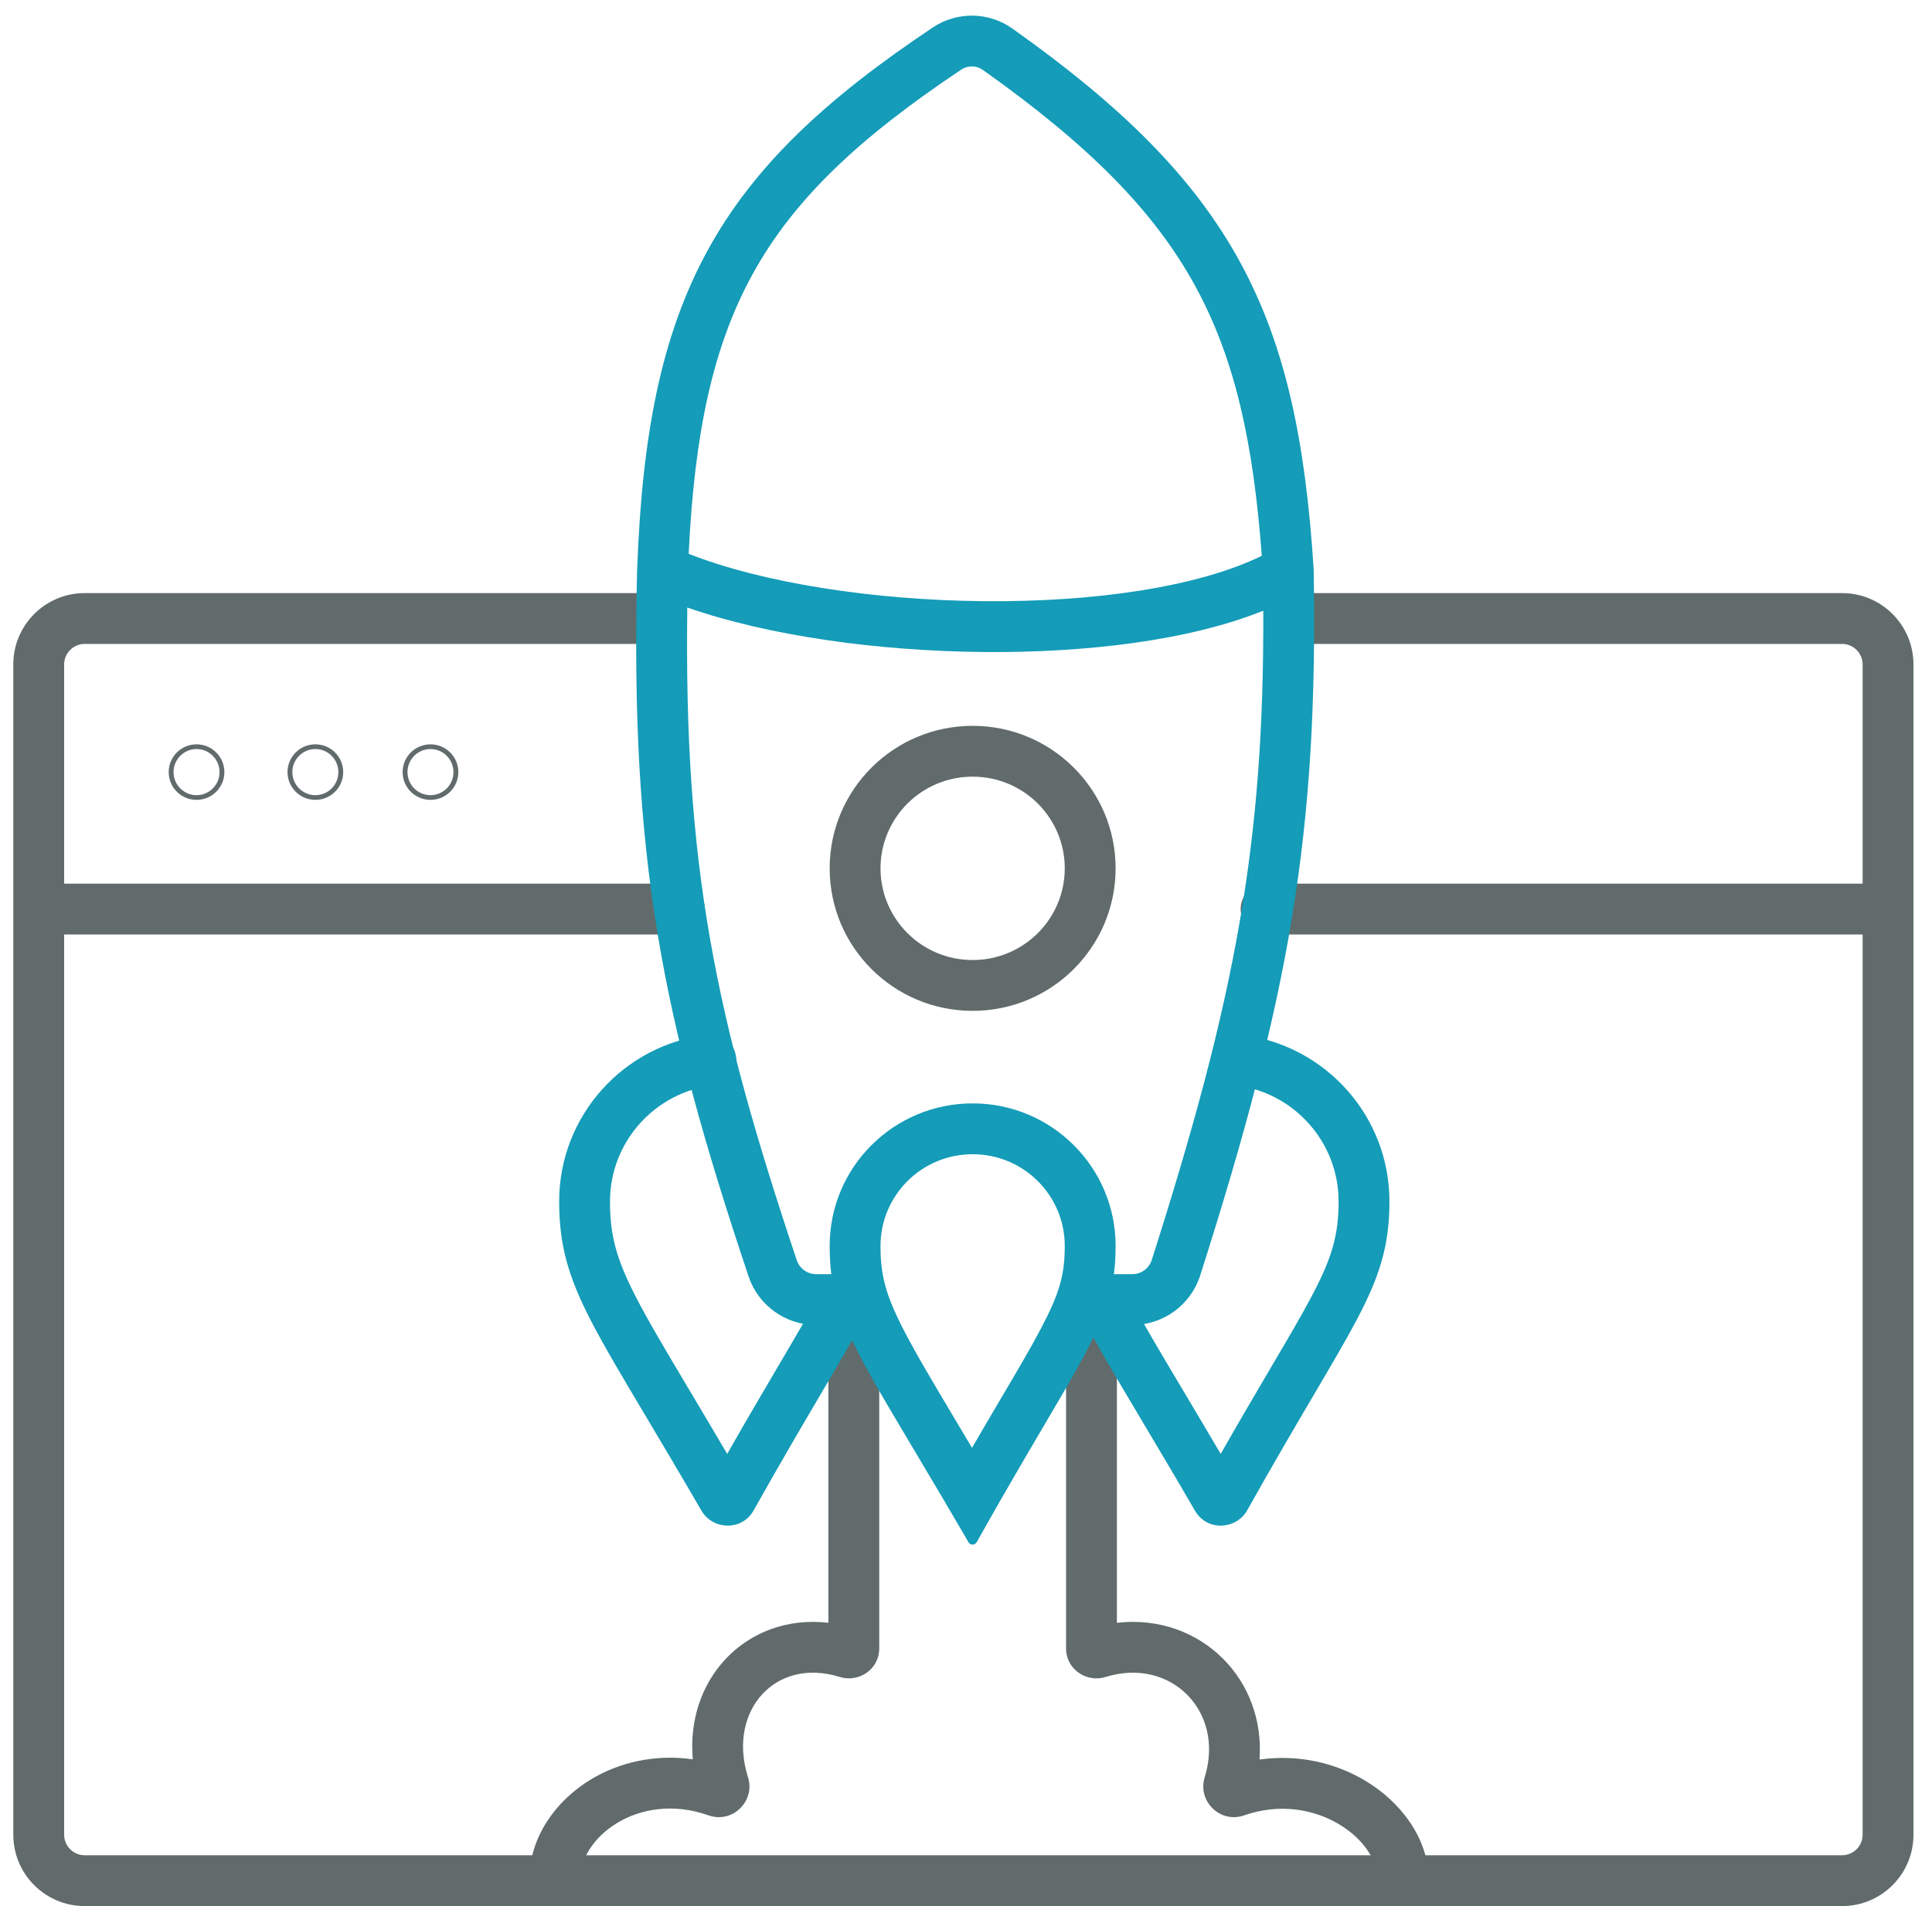 <svg width="76" height="75" viewBox="0 0 76 75" fill="none" xmlns="http://www.w3.org/2000/svg">
<path fill-rule="evenodd" clip-rule="evenodd" d="M3.332 25.337C2.886 25.337 2.523 25.699 2.523 26.145V34.77H26.722C27.274 34.77 27.722 35.217 27.722 35.77C27.722 36.322 27.274 36.77 26.722 36.77H2.523V72.191C2.523 72.638 2.886 73 3.332 73H72.462C72.909 73 73.271 72.638 73.271 72.191V36.77H49.803C49.251 36.77 48.803 36.322 48.803 35.77C48.803 35.217 49.251 34.77 49.803 34.77H73.271V26.145C73.271 25.699 72.909 25.337 72.462 25.337H50.752C50.2 25.337 49.752 24.889 49.752 24.337C49.752 23.784 50.2 23.337 50.752 23.337H72.462C74.013 23.337 75.271 24.594 75.271 26.145V72.191C75.271 73.743 74.013 75 72.462 75H3.332C1.781 75 0.523 73.743 0.523 72.191V26.145C0.523 24.594 1.781 23.337 3.332 23.337H25.992C26.544 23.337 26.992 23.784 26.992 24.337C26.992 24.889 26.544 25.337 25.992 25.337H3.332Z" fill="#616B6B"/>
<path fill-rule="evenodd" clip-rule="evenodd" d="M7.731 29.473C7.238 29.473 6.827 29.874 6.827 30.381C6.827 30.888 7.238 31.288 7.731 31.288C8.225 31.288 8.636 30.888 8.636 30.381C8.636 29.874 8.225 29.473 7.731 29.473ZM7.731 31.473C8.336 31.473 8.827 30.984 8.827 30.381C8.827 29.777 8.336 29.288 7.731 29.288C7.126 29.288 6.636 29.777 6.636 30.381C6.636 30.984 7.126 31.473 7.731 31.473Z" fill="#616B6B"/>
<path fill-rule="evenodd" clip-rule="evenodd" d="M12.406 29.473C11.912 29.473 11.501 29.874 11.501 30.381C11.501 30.888 11.912 31.288 12.406 31.288C12.899 31.288 13.31 30.888 13.31 30.381C13.31 29.874 12.899 29.473 12.406 29.473ZM12.406 31.473C13.011 31.473 13.501 30.984 13.501 30.381C13.501 29.777 13.011 29.288 12.406 29.288C11.801 29.288 11.31 29.777 11.31 30.381C11.31 30.984 11.801 31.473 12.406 31.473Z" fill="#616B6B"/>
<path fill-rule="evenodd" clip-rule="evenodd" d="M16.934 29.473C16.44 29.473 16.03 29.874 16.03 30.381C16.03 30.888 16.44 31.288 16.934 31.288C17.428 31.288 17.838 30.888 17.838 30.381C17.838 29.874 17.428 29.473 16.934 29.473ZM16.934 31.473C17.539 31.473 18.03 30.984 18.03 30.381C18.03 29.777 17.539 29.288 16.934 29.288C16.329 29.288 15.838 29.777 15.838 30.381C15.838 30.984 16.329 31.473 16.934 31.473Z" fill="#616B6B"/>
<path fill-rule="evenodd" clip-rule="evenodd" d="M42.936 51.3C43.488 51.3 43.936 51.747 43.936 52.3V63.854C45.562 63.664 47.066 64.218 48.115 65.271C49.114 66.273 49.661 67.689 49.546 69.234C51.075 69.018 52.528 69.369 53.677 70.05C55.112 70.899 56.207 72.355 56.207 74C56.207 74.552 55.759 75 55.207 75C54.654 75 54.207 74.552 54.207 74C54.207 73.266 53.683 72.377 52.659 71.771C51.665 71.182 50.321 70.947 48.937 71.432C48.001 71.761 47.1 70.868 47.388 69.938C47.804 68.591 47.433 67.42 46.698 66.682C45.963 65.944 44.801 65.577 43.479 65.988C42.76 66.211 41.936 65.703 41.936 64.857V52.3C41.936 51.747 42.384 51.3 42.936 51.3ZM33.587 51.445C34.139 51.445 34.587 51.893 34.587 52.445V64.857C34.587 65.704 33.762 66.211 33.043 65.987C31.727 65.577 30.65 65.948 29.992 66.657C29.325 67.376 28.989 68.553 29.425 69.933C29.72 70.87 28.811 71.762 27.876 71.431C26.491 70.941 25.207 71.168 24.28 71.728C23.327 72.303 22.828 73.169 22.828 73.927C22.828 74.48 22.38 74.927 21.828 74.927C21.275 74.927 20.828 74.48 20.828 73.927C20.828 72.307 21.845 70.861 23.246 70.016C24.357 69.345 25.759 69.013 27.253 69.226C27.117 67.71 27.589 66.306 28.526 65.297C29.523 64.222 30.982 63.666 32.587 63.853V52.445C32.587 51.893 33.035 51.445 33.587 51.445Z" fill="#616B6B"/>
<path fill-rule="evenodd" clip-rule="evenodd" d="M38.667 2.754C38.413 2.573 38.07 2.568 37.811 2.741C33.754 5.447 31.2 7.872 29.59 10.816C28.05 13.632 27.318 17.022 27.091 21.792C30.002 22.938 34.347 23.614 38.681 23.655C43.034 23.697 47.135 23.097 49.635 21.869C49.303 17.406 48.58 14.132 47.038 11.292C45.424 8.322 42.858 5.727 38.667 2.754ZM49.694 24.029C49.73 33.211 48.599 39.256 45.307 49.578C45.202 49.908 44.893 50.135 44.542 50.135H43.593C43.04 50.135 42.593 50.582 42.593 51.135C42.593 51.687 43.04 52.135 43.593 52.135H44.542C45.76 52.135 46.842 51.348 47.213 50.185C50.74 39.124 51.854 32.775 51.677 22.426L51.677 22.403L51.675 22.379C51.358 17.469 50.612 13.683 48.795 10.338C46.976 6.99 44.139 4.183 39.824 1.123C38.894 0.463 37.65 0.445 36.701 1.077C32.52 3.866 29.667 6.508 27.835 9.856C26.006 13.2 25.256 17.14 25.064 22.407L25.064 22.407L25.063 22.419C24.79 33.722 26.008 39.953 29.447 50.224C29.83 51.367 30.903 52.135 32.105 52.135H32.929C33.481 52.135 33.929 51.687 33.929 51.135C33.929 50.582 33.481 50.135 32.929 50.135H32.105C31.759 50.135 31.452 49.913 31.344 49.589C28.116 39.948 26.904 34.042 27.036 23.904C30.219 25.016 34.511 25.615 38.662 25.655C42.683 25.694 46.768 25.21 49.694 24.029Z" fill="#149CB8"/>
<path fill-rule="evenodd" clip-rule="evenodd" d="M38.261 37.775C40.269 37.775 41.885 36.154 41.885 34.167C41.885 32.181 40.269 30.56 38.261 30.56C36.254 30.56 34.637 32.181 34.637 34.167C34.637 36.154 36.254 37.775 38.261 37.775ZM38.261 39.775C41.367 39.775 43.885 37.264 43.885 34.167C43.885 31.071 41.367 28.56 38.261 28.56C35.155 28.56 32.637 31.071 32.637 34.167C32.637 37.264 35.155 39.775 38.261 39.775Z" fill="#616B6B"/>
<path fill-rule="evenodd" clip-rule="evenodd" d="M40.952 52.268C41.691 50.867 41.885 50.14 41.885 49.023C41.885 47.036 40.269 45.416 38.261 45.416C36.254 45.416 34.637 47.036 34.637 49.023C34.637 50.164 34.829 50.935 35.552 52.337C36.031 53.267 36.679 54.354 37.585 55.875C37.788 56.217 38.005 56.581 38.236 56.969C38.663 56.233 39.041 55.592 39.378 55.02C40.037 53.903 40.541 53.048 40.952 52.268ZM39.403 58.949C40.038 57.842 40.592 56.9 41.074 56.082C43.172 52.516 43.885 51.304 43.885 49.023C43.885 45.926 41.367 43.416 38.261 43.416C35.155 43.416 32.637 45.926 32.637 49.023C32.637 51.476 33.416 52.784 35.918 56.986C36.274 57.583 36.664 58.239 37.092 58.964C37.123 59.017 37.154 59.07 37.186 59.124C37.426 59.532 37.679 59.962 37.943 60.416C37.994 60.505 38.047 60.595 38.099 60.686C38.17 60.807 38.35 60.806 38.419 60.683C38.47 60.592 38.521 60.501 38.572 60.412C38.829 59.954 39.075 59.52 39.311 59.109C39.342 59.056 39.372 59.002 39.403 58.949Z" fill="#149CB8"/>
<path fill-rule="evenodd" clip-rule="evenodd" d="M47.846 41.584C47.924 41.037 48.431 40.657 48.977 40.735C52.186 41.192 54.657 43.943 54.657 47.275C54.657 49.011 54.273 50.22 53.377 51.919C52.961 52.709 52.4 53.662 51.692 54.867C50.97 56.094 50.095 57.583 49.063 59.425C48.635 60.189 47.486 60.268 47.008 59.444C46.188 58.031 45.473 56.83 44.856 55.794C43.894 54.177 43.169 52.96 42.653 51.957C42.4 51.466 42.593 50.863 43.084 50.61C43.575 50.357 44.178 50.55 44.431 51.041C44.922 51.995 45.596 53.127 46.523 54.682C46.962 55.42 47.458 56.253 48.019 57.208C48.796 55.844 49.448 54.737 49.998 53.802C50.673 52.656 51.195 51.77 51.608 50.986C52.399 49.486 52.657 48.598 52.657 47.275C52.657 44.957 50.937 43.035 48.695 42.715C48.148 42.637 47.768 42.13 47.846 41.584Z" fill="#149CB8"/>
<path fill-rule="evenodd" clip-rule="evenodd" d="M28.956 41.591C29.02 42.139 28.627 42.636 28.078 42.699C25.778 42.966 23.996 44.916 23.996 47.275C23.996 48.611 24.243 49.538 25.022 51.048C25.513 52.002 26.186 53.131 27.11 54.683C27.549 55.42 28.046 56.253 28.606 57.208C29.385 55.84 30.039 54.73 30.59 53.793C31.314 52.565 31.861 51.636 32.282 50.822C32.535 50.331 33.138 50.138 33.629 50.392C34.12 50.645 34.312 51.248 34.059 51.739C33.628 52.573 33.036 53.58 32.274 54.876C31.553 56.102 30.68 57.587 29.648 59.428C29.184 60.256 28.035 60.201 27.593 59.44C26.774 58.029 26.06 56.829 25.444 55.793C24.484 54.181 23.761 52.966 23.244 51.965C22.355 50.239 21.996 48.998 21.996 47.275C21.996 43.884 24.555 41.095 27.848 40.713C28.396 40.649 28.892 41.042 28.956 41.591Z" fill="#149CB8"/>
</svg>
